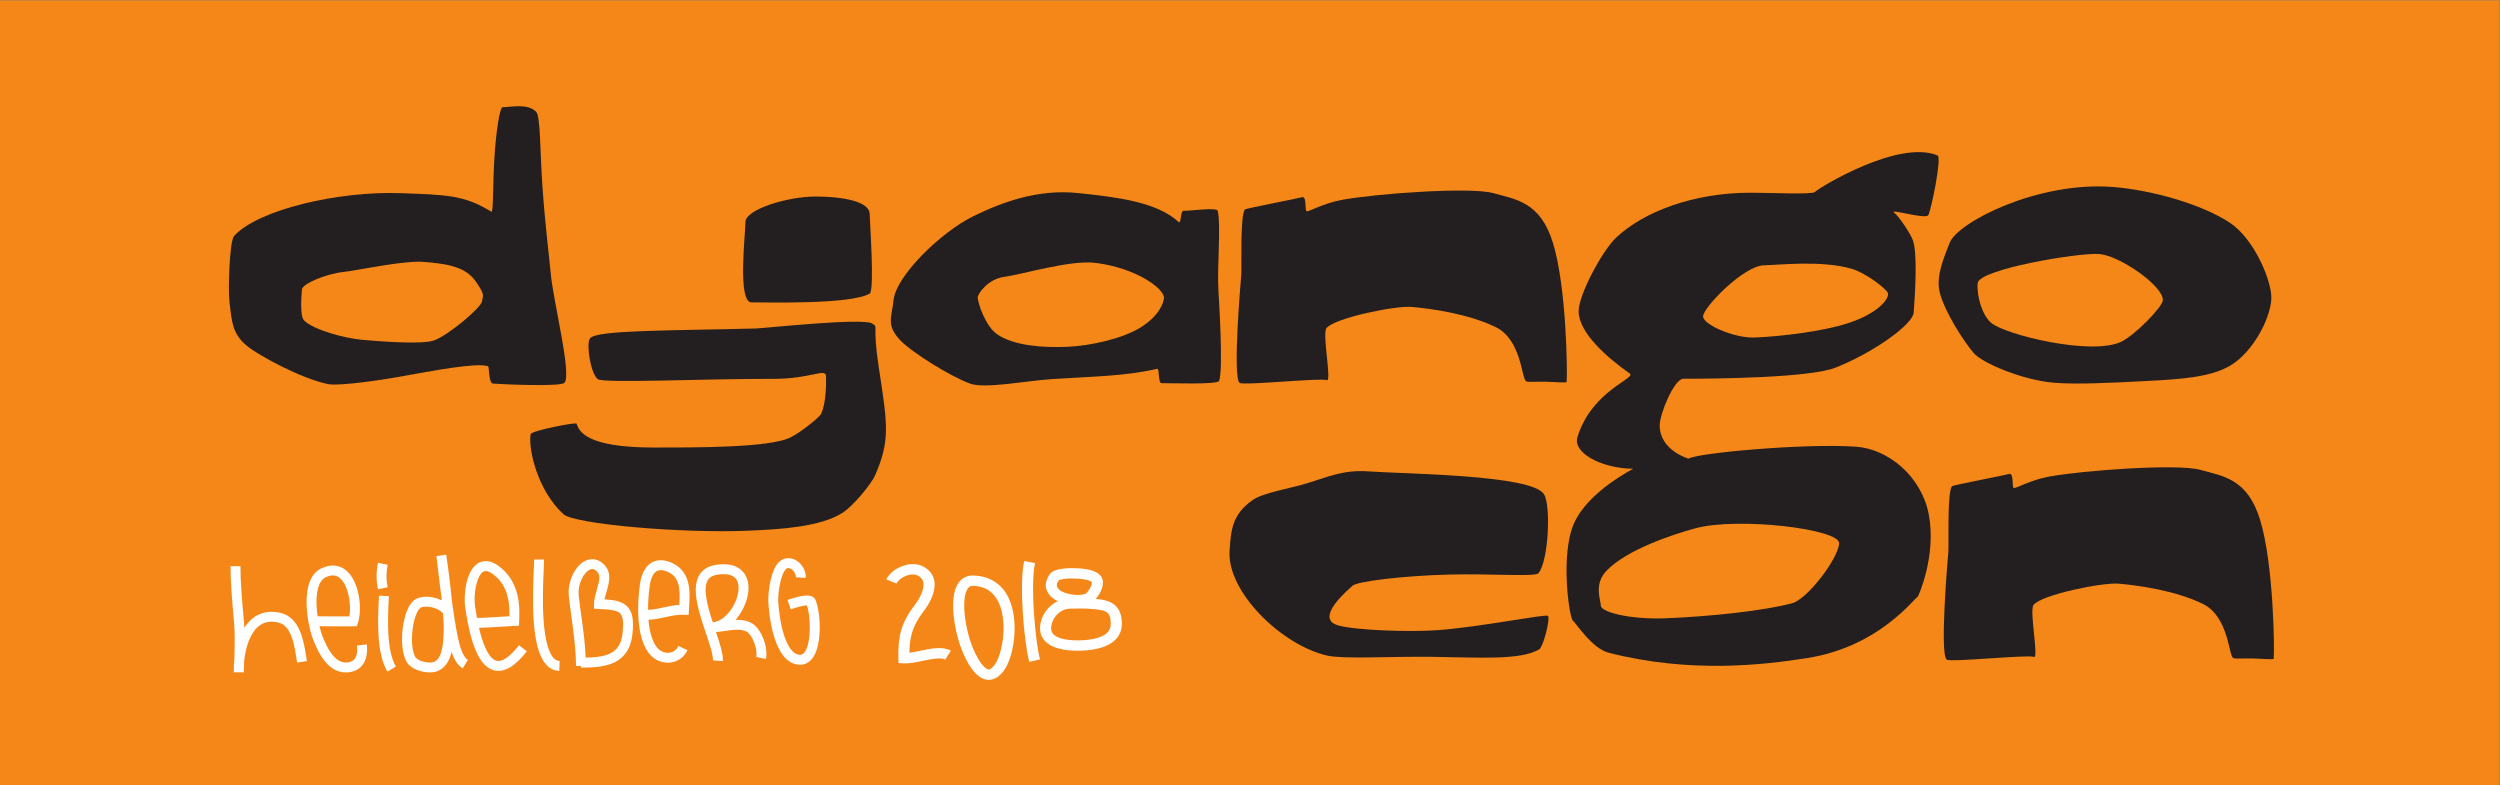 <?xml version="1.0" encoding="UTF-8" standalone="no"?>
<svg
   xmlns:dc="http://purl.org/dc/elements/1.1/"
   xmlns:cc="http://creativecommons.org/ns#"
   xmlns:rdf="http://www.w3.org/1999/02/22-rdf-syntax-ns#"
   xmlns:svg="http://www.w3.org/2000/svg"
   xmlns="http://www.w3.org/2000/svg"
   viewBox="0 0 1122.52 352.653"
   height="352.653"
   width="1122.52"
   xml:space="preserve"
   id="svg834"
   version="1.1"><rect x="0" y="0" width="1122.52" height="352.653" fill="#808080" stroke="none"/><defs
     id="defs838"><clipPath
       id="clipPath852"
       clipPathUnits="userSpaceOnUse"><path
         id="path850"
         d="M 0,595.28 H 841.89 V 0 H 0 Z" /></clipPath></defs><g
     transform="matrix(1.333,0,0,-1.333,0,645.421)"
     id="g842"><path
       id="path844"
       style="fill:#f58718;fill-opacity:1;fill-rule:nonzero;stroke:none;stroke-width:0.667"
       d="M 0,219.576 H 841.89 V 484.066 H 0 Z" /><g
       id="g846"><g
         clip-path="url(#clipPath852)"
         id="g848"><g
           transform="translate(162.393,382.763)"
           id="g854"><path
             id="path856"
             style="fill:#231f20;fill-opacity:1;fill-rule:nonzero;stroke:none"
             d="m 0,0 c -0.189,-2.118 -11.624,-11.762 -16.354,-13.291 -4.24,-1.371 -18.33,-0.263 -24.074,0.253 -5.828,0.523 -16.469,3.342 -19.59,6.578 -1.378,1.429 -0.861,8.303 -0.672,10.401 0.169,1.89 8.096,5.251 13.981,5.874 4.824,0.51 20.471,3.986 27.211,3.381 6.56,-0.589 13.545,-1.216 17.199,-6.363 C 1.252,1.831 0.174,1.931 0,0 m 23.07,9.73 c -0.45,5.239 -1.804,15.477 -2.74,28.76 -0.856,12.169 -0.628,23.799 -2.146,25.294 -2.911,2.862 -8.09,1.602 -11.311,1.517 C 5.955,65.277 4.712,57.333 4.149,48.377 3.576,39.251 3.838,29.642 3.111,30.097 c -9.17,5.732 -15.452,5.704 -30.662,6.265 -20.474,0.757 -47.916,-5.462 -56.016,-14.449 -1.522,-1.688 -2.065,-18.215 -1.514,-22.455 0.831,-6.399 0.845,-10.421 5.919,-14.587 3.742,-3.072 18.065,-10.944 27.232,-12.82 3.807,-0.78 18.544,1.491 22.614,2.213 13.161,2.333 26.863,5.026 31.273,3.828 0.527,-0.144 0.188,-5.74 1.682,-5.874 2.49,-0.224 22.644,-1.14 24.068,0.246 2.658,2.588 -3.802,27.553 -4.637,37.266" /></g><g
           transform="translate(276.353,344.446)"
           id="g858"><path
             id="path860"
             style="fill:#231f20;fill-opacity:1;fill-rule:nonzero;stroke:none"
             d="m 0,0 c 0.639,0.813 2.104,4.821 1.889,12.962 -0.08,2.998 -4.975,-0.876 -17.897,-0.835 -23.219,0.073 -57.168,-1.591 -59.029,-0.074 -2.373,1.932 -3.96,11.85 -2.58,13.722 2.099,2.851 27.398,2.572 55.89,3.324 2.7,0.071 35.928,3.653 39.104,1.703 2.334,-1.434 0,0 2.279,-14.82 3,-19.5 3.844,-24.582 -1.222,-36.323 -1.231,-2.849 -7.344,-10.341 -11,-12.659 -7.467,-4.734 -20.601,-5.533 -31.334,-6 -23.5,-1.021 -59.055,2.299 -62.604,5.496 -8.732,7.866 -12.01,22.044 -11.1,27.003 0.213,1.163 15.297,4.122 15.475,3.546 0.772,-2.501 3.127,-8.047 25.929,-8.047 13.8,0 38.704,-0.1 45.904,3.301 C -6.887,-6.092 -1.101,-1.399 0,0" /></g><g
           transform="translate(392.054,383.757)"
           id="g862"><path
             id="path864"
             style="fill:#231f20;fill-opacity:1;fill-rule:nonzero;stroke:none"
             d="m 0,0 c -0.135,-1.571 -1.5,-5.83 -7.689,-9.76 -6.19,-3.93 -17.168,-6.282 -24.6,-6.613 -8.514,-0.38 -18.03,0.31 -23.783,4.132 -4.115,2.732 -6.77,11.05 -6.637,12.586 0.113,1.327 3.617,6.062 8.628,6.767 6.849,0.965 22.529,5.826 31.073,4.764 C -9.345,10.178 0.271,3.142 0,0 m 18.348,2.896 c -0.457,7.89 0.908,21.35 -0.209,26.497 -0.286,1.319 -9.188,-0.056 -11.456,0.045 -1.268,0.056 -0.782,-4.649 -1.731,-3.776 -7.378,6.79 -20.937,8.399 -33.977,9.747 -13.102,1.355 -24.981,-2.805 -35.192,-7.822 C -75.114,22.232 -90.22,7.51 -91.059,-0.602 c -0.609,-5.891 -2.6,-8.468 2.218,-13.555 3.879,-4.096 17.002,-12.274 23.618,-14.652 4.976,-1.788 18.911,1.001 27.707,1.559 14.398,0.913 24.878,1.011 35.275,3.463 0.756,0.179 0.237,-4.857 1.444,-4.848 2.867,0.023 18.845,-0.541 19.379,0.744 1.482,3.563 -0.059,27.761 -0.234,30.787" /></g><g
           transform="translate(523.096,402.365)"
           id="g866"><path
             id="path868"
             style="fill:#231f20;fill-opacity:1;fill-rule:nonzero;stroke:none"
             d="m 0,0 c 4.59,-14.938 4.899,-43.603 4.612,-46.829 -0.036,-0.402 -3.833,0 -7.158,0.074 -3.137,0.07 -5.791,-0.208 -6.46,0.125 -1.603,0.799 -1.527,13.993 -10.275,18.266 -9.288,4.535 -21.81,6.223 -28.283,6.8 -5.463,0.486 -25.865,-3.668 -28.715,-7.132 -1.538,-1.869 1.916,-18.429 0.052,-17.533 -1.742,0.838 -28.092,-1.874 -29.314,-0.929 -2.438,1.885 0.371,34.295 0.554,36.345 0.184,2.076 -0.47,21.177 1.349,22.142 0.734,0.389 18.125,3.718 19.011,4.042 1.828,0.67 0.948,-4.477 1.684,-4.717 0.671,-0.218 5.508,2.652 11.663,3.806 11.353,2.13 43.384,4.474 51.166,2.315 C -12.359,14.625 -4.235,13.785 0,0" /></g><g
           transform="translate(761.274,309.146)"
           id="g870"><path
             id="path872"
             style="fill:#231f20;fill-opacity:1;fill-rule:nonzero;stroke:none"
             d="m 0,0 c 4.59,-14.939 4.898,-43.604 4.611,-46.83 -0.036,-0.402 -3.833,0 -7.158,0.074 -3.136,0.07 -5.791,-0.207 -6.46,0.125 -1.603,0.799 -1.526,13.994 -10.275,18.266 -9.287,4.535 -21.809,6.224 -28.282,6.801 -5.464,0.486 -25.865,-3.668 -28.715,-7.133 -1.539,-1.869 1.916,-18.428 0.051,-17.532 -1.742,0.838 -28.092,-1.875 -29.313,-0.929 -2.438,1.885 0.37,34.295 0.553,36.344 0.184,2.076 -0.469,21.178 1.349,22.143 0.735,0.388 18.125,3.717 19.012,4.042 1.827,0.67 0.948,-4.478 1.684,-4.717 0.671,-0.219 5.507,2.651 11.663,3.805 11.353,2.13 43.384,4.474 51.165,2.316 C -12.36,14.625 -4.236,13.785 0,0" /></g><g
           transform="translate(603.632,280.983)"
           id="g874"><path
             id="path876"
             style="fill:#231f20;fill-opacity:1;fill-rule:nonzero;stroke:none"
             d="m 0,0 c -9.604,-2.561 -27.684,-4.467 -42.492,-5.051 -12.335,-0.486 -21.925,2.115 -21.925,4.278 0,1.867 -2.464,7.152 1.953,11.753 6.833,7.12 22.475,12.258 29.832,14.256 14.384,3.907 48.478,-0.215 48.478,-4.97 C 15.846,15.508 5.327,1.42 0,0 m -9.369,113.846 c 3.87,0 19.402,1.87 29.654,-1.243 4.912,-1.492 12.074,-7.103 12.074,-8.346 0,-2.753 -5.193,-7.496 -14.738,-10.299 -11.203,-3.291 -27.256,-4.44 -30.909,-4.44 -6.768,0 -16.68,4.44 -16.68,7.103 0,3.019 13.831,17.225 20.599,17.225 m 30.72,-61.085 c -17.681,1.141 -53.458,-2.158 -56.22,-4.053 0,0 -9.709,2.763 -9.709,11.208 0,3.849 4.867,15.707 7.972,15.707 11.386,0 42.765,0.324 51.38,3.788 13.401,5.387 25.923,14.69 26.204,18.468 0.451,6.1 1.34,19.732 -0.238,24.309 -0.789,2.289 -4.819,8.235 -6.269,9.313 -2.249,1.672 10.295,-2.289 11.4,-0.79 0.9,1.223 4.667,19.491 3.156,20.126 -13.028,5.489 -39.665,-10.673 -41.356,-12.312 -0.944,-0.914 -14.372,-0.236 -21.704,-0.236 -19.253,0 -36.053,-6.456 -45.244,-15.153 -4.7,-4.445 -12.609,-19.231 -12.609,-24.783 0,-7.23 9.677,-15.686 17.206,-20.955 2.367,-1.657 -12.668,-5.604 -17.6,-21.381 -0.825,-2.641 1.045,-5.107 4.301,-7.072 3.683,-2.221 9.354,-3.634 14.444,-3.63 0.302,0 -15.082,-7.437 -19.939,-18.458 -4.617,-10.476 -1.62,-31.664 -0.354,-32.695 1.102,-0.9 6.415,-9.381 12.074,-10.832 27.701,-7.103 52.739,-4.023 66.945,-1.775 24.301,3.843 36.054,20.3 37.113,20.597 0.199,0.057 6.442,13.924 3.729,27.88 C 43.547,42.817 32.359,52.05 21.351,52.761" /></g><g
           transform="translate(728.526,383.014)"
           id="g878"><path
             id="path880"
             style="fill:#231f20;fill-opacity:1;fill-rule:nonzero;stroke:none"
             d="m 0,0 c -0.187,-2.345 -9.7,-12.056 -14.266,-14.06 -10.355,-4.547 -38.755,2.521 -43.471,6.414 -2.96,2.442 -5.002,8.746 -4.63,13.435 0.372,4.69 34.046,10.365 40.988,9.814 C -14.438,15.052 0.372,4.689 0,0 M 22.519,26.191 C 12.89,32.498 -3.859,37.165 -16.738,38.188 -42.045,40.196 -69.244,26.314 -71.852,19.274 -73.377,15.159 -76.56,8.423 -75.171,2.784 c 1.68,-6.822 8.271,-16.757 11.44,-20.51 2.827,-3.348 16.481,-9.182 27.182,-10.032 7.81,-0.62 19.393,-0.015 30.705,0.578 11.127,0.584 21.991,1.117 28.911,5.412 7.079,4.395 12.912,14.928 13.472,21.967 0.455,5.744 -5.58,20.464 -14.02,25.992" /></g><g
           transform="translate(520.053,317.759)"
           id="g882"><path
             id="path884"
             style="fill:#231f20;fill-opacity:1;fill-rule:nonzero;stroke:none"
             d="m 0,0 c 2.461,-3.789 1.531,-22.79 -1.87,-26.667 -1.111,-1.269 -15.749,-0.082 -30.011,-0.441 -15.788,-0.398 -31.347,-2.338 -32.655,-3.809 -0.587,-0.658 -13.25,-10.916 -4.777,-13.31 5.875,-1.66 23.936,-2.305 33.6,-1.6 14.226,1.037 36.556,5.553 37.1,4.801 0.79,-1.092 -1.618,-10.445 -2.965,-11.26 -6.216,-3.757 -20.077,-2.742 -36.163,-2.533 -13.662,0.176 -29.776,-0.818 -35.226,0.408 -15.173,3.412 -33.932,21.409 -32.909,35.436 0.486,6.652 0.689,11.954 7.711,16.926 3.58,2.533 12.041,3.784 18.159,5.624 7.188,2.161 12.363,4.667 20.684,4.083 C -46.438,6.755 -4.243,6.532 0,0" /></g><g
           transform="translate(292.938,412.097)"
           id="g886"><path
             id="path888"
             style="fill:#231f20;fill-opacity:1;fill-rule:nonzero;stroke:none"
             d="m 0,0 c 0,-1.81 1.727,-25.822 0,-26.814 -6.436,-3.699 -34.411,-2.947 -39.779,-2.947 -4.842,0 -2.063,22.959 -2.063,27.109 0,4.15 14.053,8.545 23.572,8.545 C -8.75,5.893 0,4.149 0,0" /></g><g
           transform="translate(304.967,260.729)"
           id="g890"><path
             id="path892"
             style="fill:#ffffff;fill-opacity:1;fill-rule:nonzero;stroke:none"
             d="m 0,0 c -0.201,0 -0.398,0.006 -0.594,0.017 l -1.711,0.099 -0.039,1.598 c -0.17,6.778 0.643,11.623 5.412,17.819 1.717,2.229 3.516,5.648 2.942,7.947 -0.235,0.938 -0.844,1.624 -1.916,2.158 -0.865,0.43 -2.11,0.436 -3.416,0.016 -1.66,-0.534 -3.133,-1.646 -3.666,-2.77 l -3.418,1.409 c 0.956,2.015 3.203,3.8 5.865,4.654 2.318,0.746 4.59,0.662 6.395,-0.236 C 7.86,31.712 9.173,30.178 9.65,28.27 10.699,24.07 7.521,19.34 6.105,17.501 2.343,12.615 1.411,8.788 1.374,3.583 2.479,3.723 3.74,3.987 4.975,4.244 8.698,5.023 12.549,5.828 15.33,4.271 L 13.404,1.283 C 11.906,2.122 8.658,1.443 5.792,0.845 3.719,0.411 1.748,0 0,0" /></g><g
           transform="translate(327.644,286.839)"
           id="g894"><path
             id="path896"
             style="fill:#ffffff;fill-opacity:1;fill-rule:nonzero;stroke:none"
             d="m 0,0 c -0.707,0 -1.195,-0.256 -1.629,-0.857 -2.416,-3.33 -0.975,-13.884 1.831,-20.402 2.347,-5.452 4.384,-6.908 5.218,-6.908 0.604,0 1.457,0.761 2.278,2.034 2.373,3.678 4.408,14.948 0.484,21.586 C 6.417,-1.563 3.761,-0.076 0.059,-0.002 0.039,-0.002 0.019,0 0,0 M 5.42,-31.65 H 5.418 c -3.166,0 -6.088,3.058 -8.686,9.093 -1.495,3.476 -2.66,8.063 -3.118,12.273 -0.391,3.606 -0.421,8.509 1.66,11.38 1.133,1.562 2.768,2.388 4.726,2.388 0.045,0 0.094,0 0.141,-0.002 5.006,-0.101 8.92,-2.296 11.313,-6.345 2.033,-3.44 2.951,-8.283 2.585,-13.638 -0.31,-4.529 -1.512,-8.908 -3.137,-11.428 -1.593,-2.47 -3.438,-3.721 -5.482,-3.721" /></g><g
           transform="translate(346.674,261.254)"
           id="g898"><path
             id="path900"
             style="fill:#ffffff;fill-opacity:1;fill-rule:nonzero;stroke:none"
             d="m 0,0 c -1.678,6.51 -3.482,25.915 -1.695,33.951 l 3.66,-0.707 C 1.25,30.034 1.11,24.011 1.58,16.72 1.985,10.399 2.813,4.007 3.634,0.813 Z" /></g><g
           transform="translate(372.894,271.006)"
           id="g902"><path
             id="path904"
             style="fill:#ffffff;fill-opacity:1;fill-rule:nonzero;stroke:none"
             d="m 0,0 c -1.697,-1.624 -5.222,-2.521 -9.926,-2.521 -0.131,0 -0.262,0.002 -0.39,0.004 -3.896,0.041 -6.774,0.849 -7.898,2.218 -0.673,0.819 -0.802,1.937 -0.392,3.413 0.646,2.339 2.815,4.911 6.051,5.035 0.795,0.031 2.402,0.064 3.712,0.064 1.282,0 1.825,-0.029 2.034,-0.046 C -6.356,8.13 -5.91,8.098 -5.479,8.069 -0.56,7.723 1.148,7.396 1.267,3.317 1.307,1.94 0.893,0.856 0,0 m -16.201,17.775 c 0.612,0.289 2.591,0.552 3.811,0.552 h 0.047 c 1.273,0 2.929,-0.031 4.466,-0.264 2.184,-0.334 2.672,-0.866 2.741,-0.957 0.063,-0.193 0.009,-0.936 -0.553,-2.01 -0.598,-1.138 -1.286,-1.762 -1.506,-1.873 -0.592,-0.295 -1.533,-0.456 -2.649,-0.456 -2.429,0 -5.232,0.804 -6.247,1.793 -0.938,0.916 -1.2,1.643 -0.11,3.215 M 5.002,3.411 c -0.096,3.298 -1.25,5.508 -3.529,6.755 -1.543,0.843 -3.352,1.111 -5.285,1.273 0.996,1.09 1.787,2.542 2.152,3.742 0.439,1.447 0.357,2.716 -0.238,3.669 -1.643,2.626 -6.445,2.961 -10.445,2.961 h -0.048 c -0.541,0 -1.804,-0.058 -3.104,-0.269 -1.956,-0.319 -3.1,-0.836 -3.706,-1.679 -2.054,-2.85 -1.916,-5.443 0.41,-7.711 0.591,-0.576 1.355,-1.061 2.213,-1.46 -0.826,-0.386 -1.606,-0.888 -2.322,-1.501 -1.592,-1.361 -2.774,-3.212 -3.327,-5.206 -0.703,-2.548 -0.351,-4.701 1.045,-6.402 2.376,-2.892 7.198,-3.545 10.823,-3.585 0.143,0 0.288,-0.002 0.433,-0.002 h 10e-4 c 4.047,0 9.519,0.62 12.603,3.575 1.611,1.542 2.392,3.507 2.324,5.84" /></g><g
           transform="translate(82.103,257.706)"
           id="g906"><path
             id="path908"
             style="fill:#ffffff;fill-opacity:1;fill-rule:nonzero;stroke:none"
             d="m 0,0 -3.335,0.02 c -0.045,1.404 0.012,2.851 0.162,4.287 0.144,4.332 0.211,9.134 -0.065,12.261 -0.04,0.455 -0.081,0.918 -0.124,1.387 -0.51,5.719 -1.088,12.201 -1.088,17.816 h 3.336 c 0,-5.466 0.572,-11.869 1.076,-17.519 0.041,-0.471 0.083,-0.934 0.123,-1.389 0.051,-0.57 0.09,-1.191 0.121,-1.851 0.791,1.244 1.696,2.291 2.699,3.109 2.586,2.115 5.865,2.779 9.482,1.926 2.96,-0.699 5.19,-2.83 6.628,-6.33 1.142,-2.779 1.634,-5.944 2.069,-8.735 0.062,-0.396 0.122,-0.785 0.183,-1.158 L 17.973,3.291 C 17.911,3.672 17.851,4.064 17.787,4.469 17.004,9.498 16.029,15.758 11.62,16.799 8.978,17.424 6.817,17.012 5.017,15.539 2.18,13.219 0.64,8.492 0.156,4.018 0.108,2.598 0.054,1.236 0,0" /></g><g
           transform="translate(106.973,276.597)"
           id="g910"><path
             id="path912"
             style="fill:#ffffff;fill-opacity:1;fill-rule:nonzero;stroke:none"
             d="m 0,0 c 0.992,-0.006 2.064,-0.016 3.178,-0.025 2.602,-0.026 5.279,-0.051 7.523,-0.026 0.326,1.795 0.298,4.104 -0.099,6.322 -0.53,2.956 -1.638,5.346 -3.043,6.561 C 6.237,13.975 4.636,14.064 2.664,13.104 -0.074,11.77 -0.408,7.035 -0.363,4.332 -0.34,2.904 -0.205,1.424 0,0 m 9.5,-18.916 c -2.631,0 -4.984,1.242 -7.001,3.699 -1.796,2.186 -3.036,4.979 -3.917,7.166 -1.045,2.592 -2.203,7.555 -2.281,12.328 -0.102,6.125 1.594,10.215 4.902,11.827 1.633,0.794 3.213,1.119 4.697,0.96 1.411,-0.15 2.704,-0.724 3.842,-1.709 2.001,-1.73 3.473,-4.748 4.144,-8.496 0.587,-3.275 0.48,-6.664 -0.284,-9.064 L 13.239,-3.338 12.05,-3.365 C 9.537,-3.422 6.289,-3.393 3.146,-3.363 2.275,-3.354 1.43,-3.346 0.629,-3.34 c 0.322,-1.371 0.687,-2.572 1.047,-3.465 1.7,-4.22 4.165,-9.031 8.173,-8.763 1.159,0.078 1.999,0.443 2.564,1.119 0.791,0.945 1.089,2.537 0.86,4.605 l 3.317,0.365 c 0.33,-2.992 -0.229,-5.451 -1.618,-7.111 -1.149,-1.373 -2.843,-2.17 -4.901,-2.308 C 9.88,-18.91 9.689,-18.916 9.5,-18.916" /></g><g
           transform="translate(130.502,257.952)"
           id="g914"><path
             id="path916"
             style="fill:#ffffff;fill-opacity:1;fill-rule:nonzero;stroke:none"
             d="M 0,0 C -3.834,6.379 -3.244,17.787 -2.854,25.334 L -2.84,25.592 0.492,25.42 0.479,25.162 C 0.132,18.453 -0.449,7.225 2.859,1.721 Z" /></g><g
           transform="translate(143.584,279.841)"
           id="g918"><path
             id="path920"
             style="fill:#ffffff;fill-opacity:1;fill-rule:nonzero;stroke:none"
             d="m 0,0 c -0.98,0 -1.744,-0.195 -2.07,-0.48 -1.471,-1.293 -2.651,-5.571 -2.744,-9.948 -0.081,-3.758 0.664,-6.187 1.437,-6.927 1.186,-1.137 4.443,-1.84 5.905,-1.276 2.947,1.139 3.175,6.371 3.326,9.834 l 0.008,0.19 C 5.93,-7.09 5.838,-4.873 5.652,-2.35 5.205,-1.691 4.369,-1.09 3.252,-0.643 2.099,-0.182 0.947,0 0,0 m 1.215,-22.162 c -0.982,0 -1.881,0.15 -2.481,0.283 -1.827,0.402 -3.438,1.174 -4.42,2.113 -2.273,2.178 -2.519,6.83 -2.464,9.409 0.09,4.218 1.16,9.994 3.878,12.382 0.959,0.844 2.399,1.297 4.162,1.313 C 1.398,3.352 3.031,3.039 4.49,2.455 4.752,2.352 5.004,2.238 5.248,2.121 4.701,6.223 4.21,10.354 3.811,13.715 3.666,14.934 3.533,16.059 3.412,17.049 l 3.304,0.465 C 7.191,14.535 8.053,8.047 8.631,1.998 8.834,0.488 9.045,-1.01 9.26,-2.453 c 0.032,-0.16 0.056,-0.322 0.073,-0.486 0.444,-2.932 0.911,-5.624 1.382,-7.715 0.413,-1.83 1.379,-6.119 3.293,-7.274 l -1.723,-2.857 c -1.822,1.097 -2.961,3.15 -3.777,5.543 -0.046,-0.199 -0.096,-0.399 -0.149,-0.598 -0.822,-3.047 -2.38,-5.033 -4.628,-5.902 -0.81,-0.313 -1.692,-0.42 -2.516,-0.42" /></g><g
           transform="translate(163.637,291.845)"
           id="g922"><path
             id="path924"
             style="fill:#ffffff;fill-opacity:1;fill-rule:nonzero;stroke:none"
             d="m 0,0 c -0.309,0 -0.59,-0.074 -0.842,-0.221 -2.234,-1.297 -3.39,-7.521 -2.769,-11.707 0.168,-1.133 0.377,-2.467 0.637,-3.89 2.146,0.031 5.173,0.222 7.874,0.392 1.083,0.069 2.129,0.135 3.069,0.188 C 8.108,-8.479 6.472,-4.232 2.617,-1.201 1.6,-0.402 0.725,0 0,0 m 4.244,-33.648 c -0.508,0 -1.008,0.064 -1.5,0.193 -2.972,0.781 -5.283,3.773 -7.064,9.15 -1.345,4.057 -2.123,8.727 -2.592,11.887 -0.356,2.398 -0.217,5.525 0.361,8.164 0.524,2.393 1.649,5.535 4.033,6.92 C -1.043,3.521 1.4,4 4.679,1.422 c 2.808,-2.207 4.674,-4.988 5.702,-8.498 0.807,-2.754 1.08,-5.883 0.862,-9.844 l -0.083,-1.512 -1.512,-0.062 c -1.226,-0.053 -2.835,-0.154 -4.539,-0.262 -2.484,-0.156 -5.242,-0.33 -7.398,-0.387 0.322,-1.392 0.698,-2.793 1.136,-4.113 1.36,-4.103 3.001,-6.514 4.745,-6.973 1.912,-0.501 4.537,1.309 7.594,5.239 l 2.632,-2.049 c -2.011,-2.588 -3.875,-4.365 -5.695,-5.438 -1.326,-0.779 -2.625,-1.171 -3.879,-1.171" /></g><g
           transform="translate(188.404,258.198)"
           id="g926"><path
             id="path928"
             style="fill:#ffffff;fill-opacity:1;fill-rule:nonzero;stroke:none"
             d="m 0,0 c -1.675,0.047 -3.145,0.738 -4.37,2.055 -2.419,2.601 -3.83,7.672 -4.312,15.5 -0.381,6.172 -0.088,12.775 0.086,16.722 0.065,1.44 0.116,2.578 0.116,3.241 h 3.335 c 0,-0.737 -0.051,-1.907 -0.117,-3.389 C -5.434,30.25 -5.721,23.756 -5.352,17.76 -4.82,9.129 -3.196,5.691 -1.927,4.328 -1.316,3.672 -0.675,3.355 0.094,3.334 Z" /></g><g
           transform="translate(199.482,292.505)"
           id="g930"><path
             id="path932"
             style="fill:#ffffff;fill-opacity:1;fill-rule:nonzero;stroke:none"
             d="M 0,0 C -0.307,0 -0.577,-0.09 -0.813,-0.197 -1.824,-0.658 -2.867,-1.879 -3.6,-3.465 -4.393,-5.18 -4.742,-7.123 -4.561,-8.793 c 0.256,-2.336 0.586,-4.758 0.907,-7.1 0.623,-4.556 1.262,-9.242 1.458,-13.945 2.823,0.049 5.792,0.285 8.031,1.309 2.606,1.191 4.001,3.383 4.388,6.894 0.382,3.487 0.162,5.578 -0.696,6.586 -1.033,1.213 -3.572,1.428 -7.328,1.613 l -1.603,0.081 0.017,1.605 c 0.02,1.621 0.498,3.277 0.961,4.881 0.836,2.887 1.264,4.724 0.18,5.9 C 1.069,-0.227 0.488,0 0,0 m -3.789,-33.186 v 0.545 h -1.684 c 0,5.412 -0.756,10.946 -1.487,16.297 -0.323,2.364 -0.657,4.809 -0.917,7.19 -0.25,2.289 0.193,4.806 1.248,7.09 1.091,2.357 2.666,4.099 4.435,4.904 2.227,1.014 4.559,0.449 6.4,-1.545 C 5.322,0.084 5.831,-1.486 5.721,-3.373 5.635,-4.842 5.2,-6.344 4.78,-7.797 4.539,-8.631 4.305,-9.441 4.146,-10.199 c 3.252,-0.207 6.188,-0.651 7.921,-2.686 1.537,-1.804 1.977,-4.529 1.472,-9.115 -0.268,-2.424 -0.968,-4.471 -2.083,-6.082 -1.036,-1.5 -2.46,-2.67 -4.233,-3.481 -3.276,-1.498 -7.402,-1.623 -11.012,-1.623" /></g><g
           transform="translate(222.557,292.146)"
           id="g934"><path
             id="path936"
             style="fill:#ffffff;fill-opacity:1;fill-rule:nonzero;stroke:none"
             d="m 0,0 c -0.511,0 -0.96,-0.109 -1.346,-0.326 -1.166,-0.658 -2.002,-2.403 -2.351,-4.914 -0.359,-2.574 -0.577,-5.389 -0.565,-8.143 1.686,0.045 3.39,0.418 5.172,0.807 1.733,0.377 3.51,0.765 5.361,0.867 0.327,5.607 0.053,9.426 -3.945,11.143 C 1.449,-0.189 0.672,0 0,0 m 2.39,-31.188 c -2.339,0 -4.636,1.077 -6.16,2.936 -2.101,2.563 -3.351,6.506 -3.717,11.721 -0.335,4.785 0.16,9.416 0.485,11.75 0.504,3.619 1.894,6.164 4.018,7.361 1.849,1.043 4.079,1.016 6.629,-0.08 3.003,-1.291 4.91,-3.645 5.662,-6.994 0.613,-2.725 0.408,-5.795 0.226,-8.504 l -0.14,-2.117 -1.638,0.08 c -2.012,0.097 -4.014,-0.338 -6.133,-0.801 -1.856,-0.404 -3.761,-0.82 -5.746,-0.879 0.316,-3.853 1.2,-7.306 2.935,-9.422 1.007,-1.228 2.58,-1.873 4.103,-1.681 0.797,0.099 2.258,0.527 3.071,2.271 l 3.023,-1.412 c -1.09,-2.334 -3.159,-3.854 -5.678,-4.17 -0.313,-0.039 -0.627,-0.059 -0.94,-0.059" /></g><g
           transform="translate(243.723,290.792)"
           id="g938"><path
             id="path940"
             style="fill:#ffffff;fill-opacity:1;fill-rule:nonzero;stroke:none"
             d="m 0,0 c -0.729,0 -1.458,-0.074 -2.124,-0.18 -1.536,-0.242 -2.573,-0.84 -3.173,-1.828 -1.734,-2.863 -0.121,-8.787 1.652,-14.213 l 0.17,0.006 c 2.627,0.291 4.988,2.623 6.426,4.93 1.061,1.697 1.779,3.594 2.026,5.34 0.242,1.718 0.019,3.156 -0.645,4.16 C 3.422,-0.41 1.709,0 0,0 m -0.236,-29.262 -3.331,0.19 c 0.104,1.836 -1.093,5.39 -2.362,9.154 -2.364,7.022 -5.046,14.979 -2.221,19.639 1.124,1.853 2.976,2.996 5.507,3.394 5.788,0.912 8.501,-1.16 9.758,-3.06 1.12,-1.694 1.524,-3.928 1.166,-6.467 -0.31,-2.197 -1.197,-4.555 -2.499,-6.641 -0.526,-0.843 -1.108,-1.625 -1.731,-2.334 1.805,0.063 3.593,-0.156 5.292,-1.043 1.574,-0.82 3.048,-2.744 4.044,-5.279 0.963,-2.451 1.288,-4.953 0.892,-6.865 l -3.267,0.676 c 0.58,2.802 -1.48,7.607 -3.211,8.511 -1.988,1.035 -4.537,0.662 -7.237,0.266 -1.023,-0.149 -2.066,-0.301 -3.111,-0.383 1.338,-3.978 2.445,-7.406 2.311,-9.758" /></g><g
           transform="translate(269.505,260.271)"
           id="g942"><path
             id="path944"
             style="fill:#ffffff;fill-opacity:1;fill-rule:nonzero;stroke:none"
             d="m 0,0 c -0.121,0 -0.243,0.004 -0.366,0.014 -2.051,0.136 -3.854,1.181 -5.358,3.109 -1.14,1.461 -2.119,3.459 -2.908,5.938 -1.529,4.808 -1.955,10.066 -2.068,12.103 -0.088,1.602 0.133,4.65 0.828,7.559 0.919,3.841 2.36,6.158 4.285,6.884 1.563,0.588 3.315,0.291 4.806,-0.818 1.764,-1.312 2.813,-3.49 2.671,-5.553 l -3.328,0.229 c 0.063,0.928 -0.485,2.015 -1.334,2.646 -0.331,0.246 -0.982,0.621 -1.637,0.373 -0.463,-0.173 -1.449,-1.326 -2.218,-4.537 -0.59,-2.468 -0.819,-5.187 -0.741,-6.599 0.082,-1.491 0.463,-6.707 1.916,-11.276 C -4.507,7.1 -2.819,3.52 -0.146,3.342 0.312,3.313 0.919,3.393 1.56,4.287 3.79,7.4 3.632,16.064 2.319,19.982 1.54,19.979 -0.289,19.693 -3.132,18.682 l -1.118,3.144 c 1.993,0.709 3.804,1.188 5.236,1.387 0.848,0.117 3.429,0.476 4.21,-1.404 0.887,-2.131 1.443,-5.86 1.416,-9.502 C 6.595,9.781 6.267,5.129 4.272,2.344 3.171,0.807 1.7,0 0,0" /></g><g
           transform="translate(127.328,285.685)"
           id="g946"><path
             id="path948"
             style="fill:#ffffff;fill-opacity:1;fill-rule:nonzero;stroke:none"
             d="M 0,0 C -0.629,2.904 -0.631,5.91 -0.004,8.932 L 3.264,8.254 C 2.725,5.656 2.723,3.188 3.26,0.707 Z" /></g></g></g></g></svg>